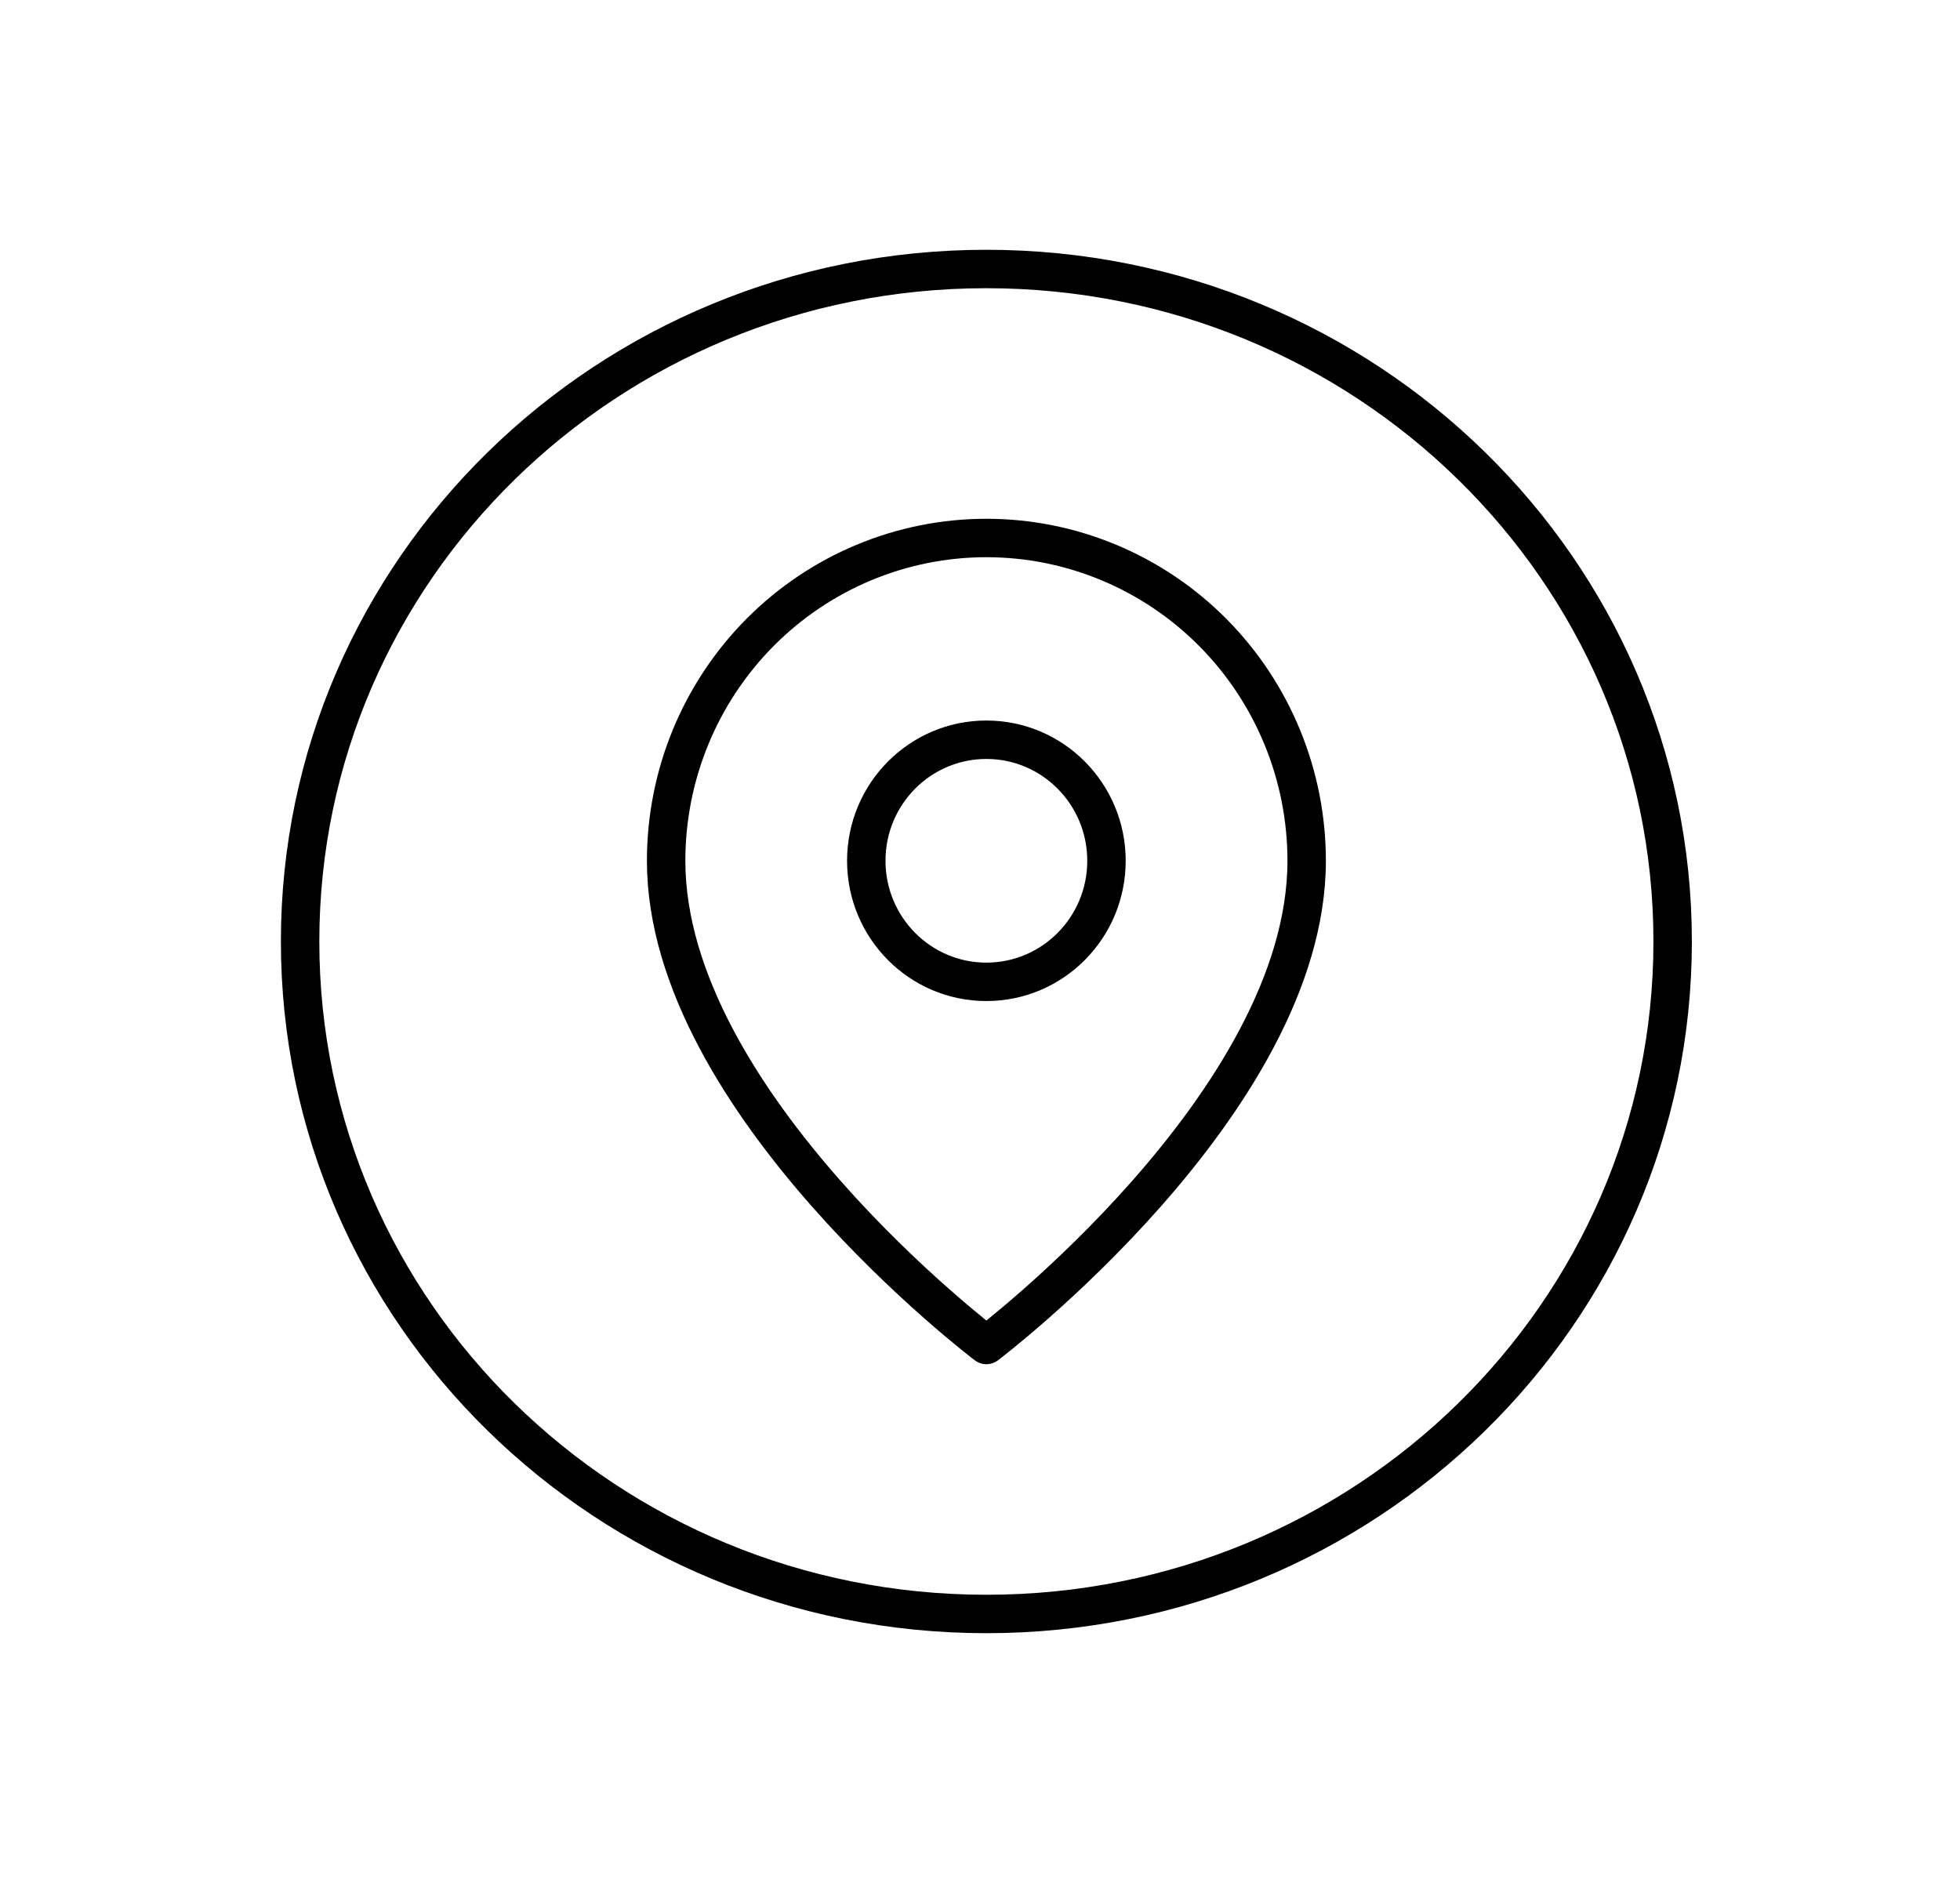 <svg width="51" height="49" viewBox="0 0 51 49" fill="none" xmlns="http://www.w3.org/2000/svg">
<path d="M25.666 42C35.529 42 43.523 34.165 43.523 24.5C43.523 14.835 35.529 7 25.666 7C15.804 7 7.809 14.835 7.809 24.5C7.809 34.165 15.804 42 25.666 42Z" stroke="#424243" style="stroke:#424243;stroke:color(display-p3 0.259 0.259 0.263);stroke-opacity:1;" stroke-linecap="round" stroke-linejoin="round"/>
<path d="M34 22.4C34 28.7 25.666 35 25.666 35C25.666 35 17.333 28.7 17.333 22.4C17.333 20.172 18.211 18.036 19.774 16.46C21.337 14.885 23.456 14 25.666 14C27.876 14 29.996 14.885 31.559 16.46C33.122 18.036 34 20.172 34 22.4Z" stroke="#424243" style="stroke:#424243;stroke:color(display-p3 0.259 0.259 0.263);stroke-opacity:1;" stroke-linecap="round" stroke-linejoin="round"/>
<path d="M25.666 25.55C27.392 25.55 28.791 24.14 28.791 22.4C28.791 20.66 27.392 19.25 25.666 19.25C23.94 19.25 22.541 20.66 22.541 22.4C22.541 24.14 23.94 25.55 25.666 25.55Z" stroke="#424243" style="stroke:#424243;stroke:color(display-p3 0.259 0.259 0.263);stroke-opacity:1;" stroke-linecap="round" stroke-linejoin="round"/>
</svg>
